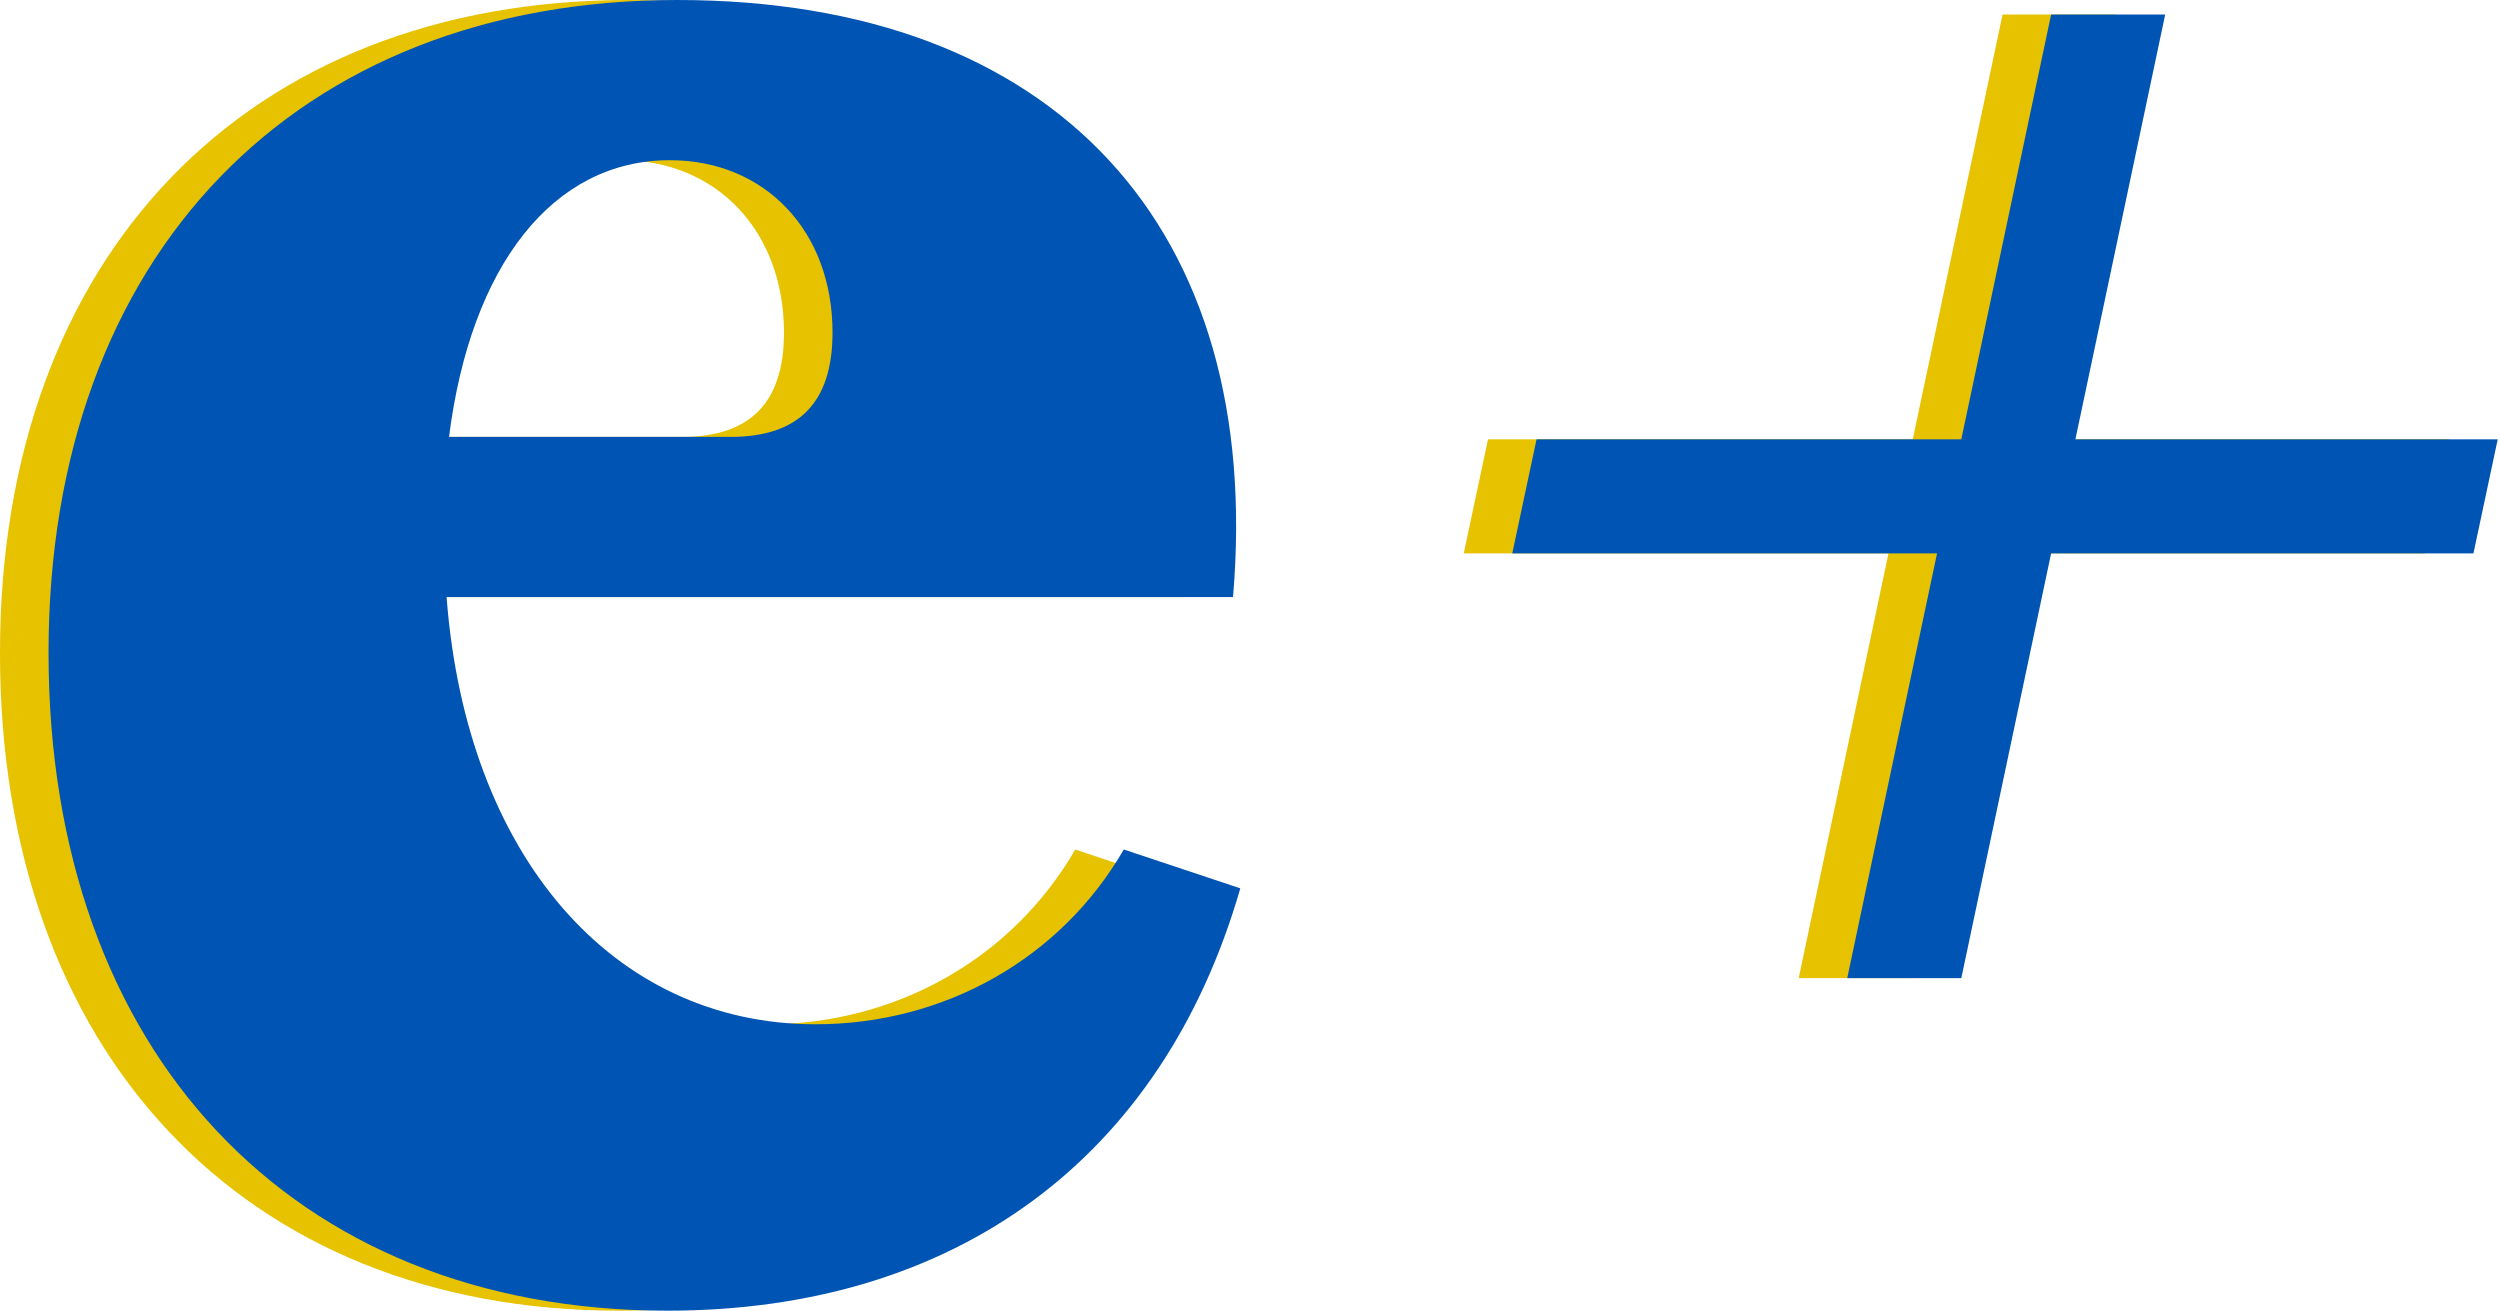 <svg width="103" height="54" viewBox="0 0 103 54" fill="none" xmlns="http://www.w3.org/2000/svg">
<path d="M74.106 40.3L77.806 22.8H60.306L61.306 18.1H78.806L82.506 0.6H87.206L83.506 18.1H100.906L99.906 22.8H82.506L78.806 40.3H74.106Z" fill="#E6C200"/>
<path d="M25.5 54C10 54 0 43.3 0 26.9C0 10.5 10.2 0 25.9 0C41.5 0 50.1 9.4 48.8 24.6H16.4C17.2 35.2 23.2 42.2 31.6 42.2C36.9 42.2 41.7 39.5 44.3 35L49.1 36.6C45.9 47.7 37.4 54 25.5 54ZM16.5 18H28.1C30.9 18 32.3 16.6 32.3 13.7C32.3 9.5 29.5 6.6 25.6 6.6C20.8 6.6 17.4 10.9 16.5 18Z" fill="#E6C200"/>
<path d="M76.106 40.3L79.806 22.8H62.306L63.306 18.1H80.806L84.506 0.6H89.206L85.506 18.1H102.906L101.906 22.8H84.506L80.806 40.3H76.106Z" fill="#0054B3"/>
<path d="M27.5 54C12 54 2 43.3 2 26.9C2 10.5 12.2 0 27.9 0C43.5 0 52.1 9.4 50.8 24.6H18.4C19.2 35.2 25.2 42.2 33.6 42.2C38.9 42.2 43.7 39.5 46.3 35L51.1 36.6C47.9 47.7 39.4 54 27.5 54ZM18.5 18H30.1C32.9 18 34.3 16.6 34.3 13.7C34.3 9.5 31.5 6.6 27.6 6.6C22.8 6.6 19.4 10.9 18.5 18Z" fill="#0054B3"/>
</svg>
